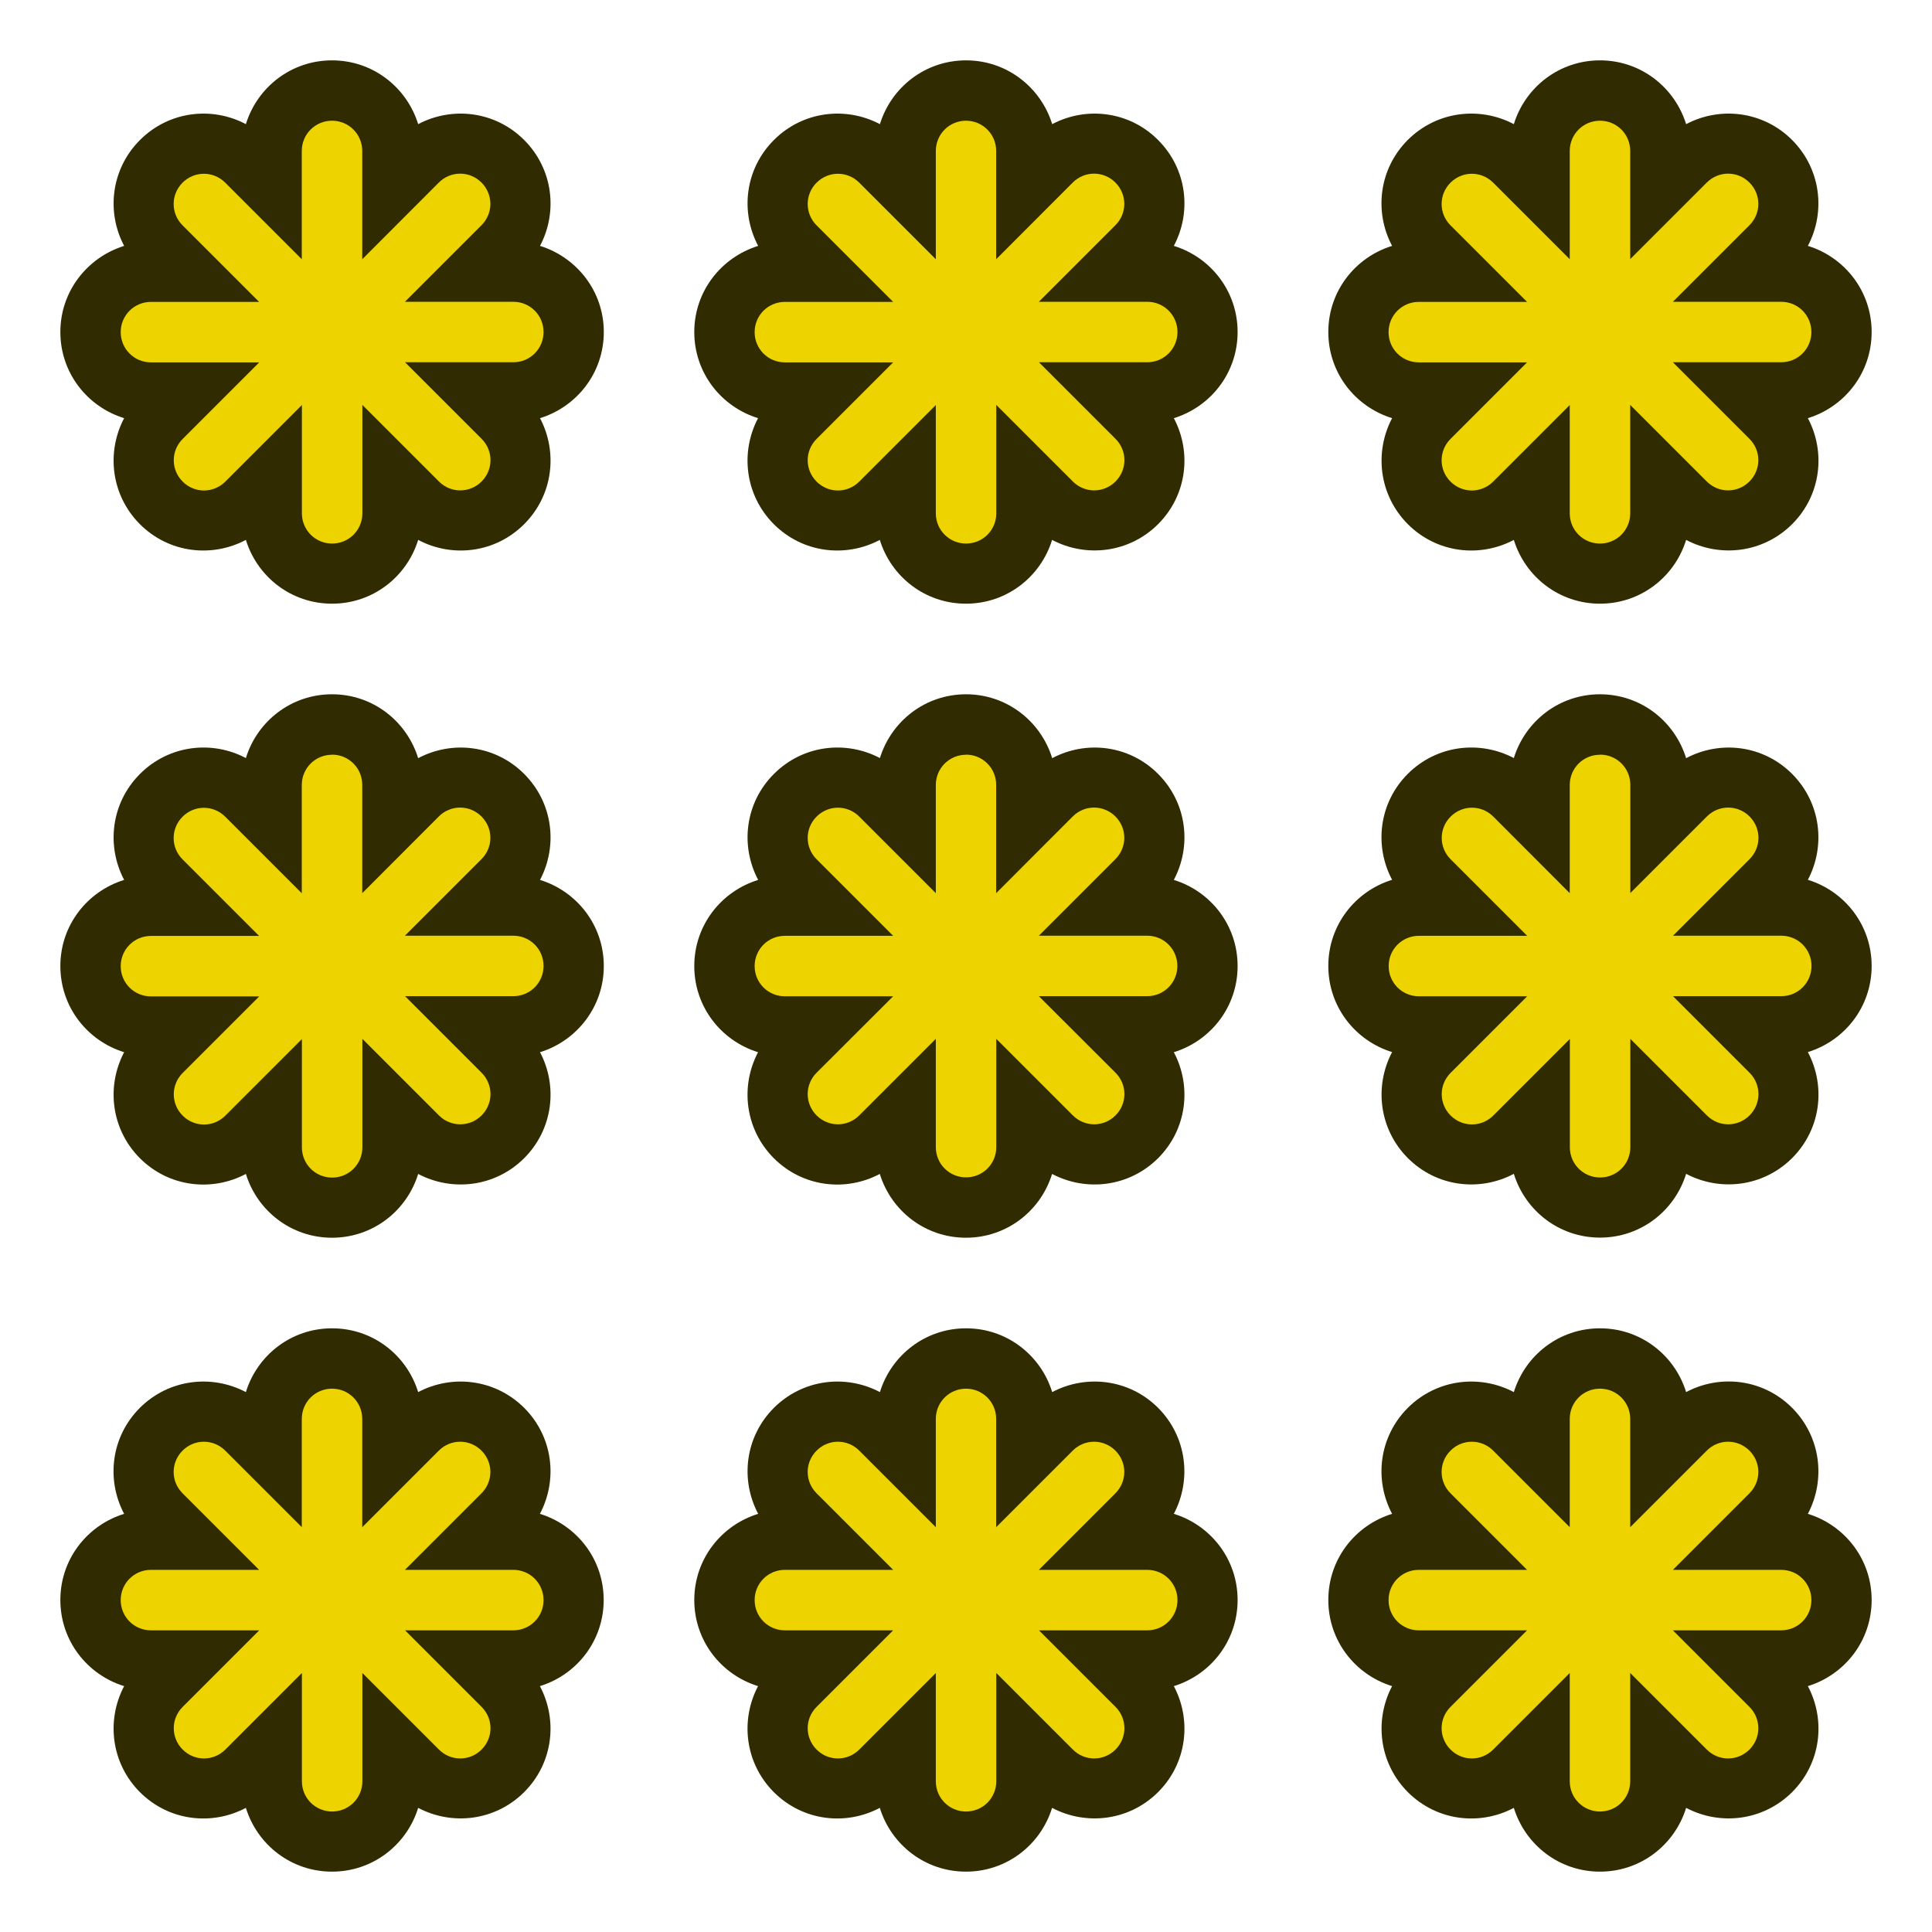<?xml version="1.0" encoding="UTF-8" standalone="no"?>
<svg
   xmlns:dc="http://purl.org/dc/elements/1.1/"
   xmlns:cc="http://creativecommons.org/ns#"
   xmlns:rdf="http://www.w3.org/1999/02/22-rdf-syntax-ns#"
   xmlns:svg="http://www.w3.org/2000/svg"
   xmlns="http://www.w3.org/2000/svg"
   width="64"
   height="64"
   viewBox="0 0 16.933 16.933"
   version="1.1"
   id="svg8">
  <defs
     id="defs2" />
  <path
     id="rect1132"
     d="m 2.91,0.529 c -0.357,0 -0.655,0.235 -0.755,0.559 C 1.856,0.93 1.48,0.974 1.227,1.227 0.974,1.48 0.93,1.856 1.088,2.155 0.765,2.256 0.529,2.553 0.529,2.91 c 0,0.357 0.235,0.655 0.559,0.755 -0.158,0.3 -0.114,0.676 0.138,0.929 0.253,0.253 0.629,0.297 0.929,0.138 0.1,0.324 0.398,0.559 0.755,0.559 0.357,0 0.655,-0.235 0.755,-0.559 C 3.965,4.891 4.341,4.847 4.594,4.594 4.847,4.341 4.891,3.965 4.733,3.665 5.056,3.565 5.292,3.268 5.292,2.91 5.292,2.553 5.056,2.256 4.733,2.155 4.891,1.856 4.847,1.48 4.594,1.227 4.341,0.974 3.965,0.93 3.665,1.088 3.565,0.765 3.268,0.529 2.91,0.529 Z"
     style="opacity:1;fill:#302b00;fill-opacity:1;stroke:none;stroke-width:0.529;stroke-linecap:round;stroke-linejoin:miter;stroke-miterlimit:4;stroke-dasharray:none;stroke-dashoffset:0;stroke-opacity:1" />
  <path
     id="rect1129"
     d="m 2.91,1.058 c -0.147,0 -0.265,0.118 -0.265,0.265 v 0.949 l -0.671,-0.671 c -0.104,-0.104 -0.27,-0.104 -0.374,0 -0.104,0.104 -0.104,0.27 0,0.374 l 0.671,0.671 H 1.323 c -0.147,0 -0.265,0.118 -0.265,0.265 0,0.147 0.118,0.265 0.265,0.265 h 0.949 l -0.671,0.671 c -0.104,0.104 -0.104,0.27 0,0.374 0.104,0.104 0.27,0.104 0.374,0 l 0.671,-0.671 v 0.949 c 0,0.147 0.118,0.265 0.265,0.265 0.147,0 0.265,-0.118 0.265,-0.265 V 3.549 l 0.671,0.671 c 0.104,0.104 0.27,0.104 0.374,0 0.104,-0.104 0.104,-0.27 0,-0.374 l -0.671,-0.671 h 0.949 c 0.147,0 0.265,-0.118 0.265,-0.265 0,-0.147 -0.118,-0.265 -0.265,-0.265 H 3.549 l 0.671,-0.671 c 0.104,-0.104 0.104,-0.27 0,-0.374 -0.104,-0.104 -0.27,-0.104 -0.374,0 L 3.175,2.272 V 1.323 c 0,-0.147 -0.118,-0.265 -0.265,-0.265 z"
     style="opacity:1;fill:#edd400;fill-opacity:1;stroke:none;stroke-width:0.529;stroke-linecap:round;stroke-linejoin:miter;stroke-miterlimit:4;stroke-dasharray:none;stroke-dashoffset:0;stroke-opacity:1" />
  <path
     id="path1489"
     d="m 8.467,0.529 c -0.357,0 -0.655,0.235 -0.755,0.559 C 7.412,0.93 7.036,0.974 6.783,1.227 6.53,1.48 6.486,1.856 6.645,2.155 6.321,2.256 6.085,2.553 6.085,2.91 c 0,0.357 0.235,0.655 0.559,0.755 -0.158,0.3 -0.114,0.676 0.138,0.929 0.253,0.253 0.629,0.297 0.929,0.138 0.1,0.324 0.398,0.559 0.755,0.559 0.357,0 0.655,-0.235 0.755,-0.559 0.3,0.158 0.676,0.114 0.929,-0.138 0.253,-0.253 0.297,-0.629 0.138,-0.929 0.324,-0.1 0.559,-0.398 0.559,-0.755 0,-0.357 -0.235,-0.655 -0.559,-0.755 C 10.447,1.856 10.403,1.48 10.15,1.227 9.898,0.974 9.521,0.93 9.222,1.088 9.122,0.765 8.824,0.529 8.467,0.529 Z"
     style="opacity:1;fill:#302b00;fill-opacity:1;stroke:none;stroke-width:0.529;stroke-linecap:round;stroke-linejoin:miter;stroke-miterlimit:4;stroke-dasharray:none;stroke-dashoffset:0;stroke-opacity:1" />
  <path
     id="path1491"
     d="m 8.467,1.058 c -0.147,0 -0.265,0.118 -0.265,0.265 v 0.949 l -0.671,-0.671 c -0.104,-0.104 -0.27,-0.104 -0.374,0 -0.104,0.104 -0.104,0.27 0,0.374 l 0.671,0.671 H 6.879 c -0.147,0 -0.265,0.118 -0.265,0.265 0,0.147 0.118,0.265 0.265,0.265 h 0.949 l -0.671,0.671 c -0.104,0.104 -0.104,0.27 0,0.374 0.104,0.104 0.27,0.104 0.374,0 l 0.671,-0.671 v 0.949 c 0,0.147 0.118,0.265 0.265,0.265 0.147,0 0.265,-0.118 0.265,-0.265 V 3.549 l 0.671,0.671 c 0.104,0.104 0.27,0.104 0.374,0 0.104,-0.104 0.104,-0.27 0,-0.374 l -0.671,-0.671 h 0.949 c 0.147,0 0.265,-0.118 0.265,-0.265 0,-0.147 -0.118,-0.265 -0.265,-0.265 H 9.105 l 0.671,-0.671 c 0.104,-0.104 0.104,-0.27 0,-0.374 -0.104,-0.104 -0.27,-0.104 -0.374,0 L 8.731,2.272 V 1.323 c 0,-0.147 -0.118,-0.265 -0.265,-0.265 z"
     style="opacity:1;fill:#edd400;fill-opacity:1;stroke:none;stroke-width:0.529;stroke-linecap:round;stroke-linejoin:miter;stroke-miterlimit:4;stroke-dasharray:none;stroke-dashoffset:0;stroke-opacity:1" />
  <path
     id="path1493"
     d="m 14.023,0.529 c -0.357,0 -0.655,0.235 -0.755,0.559 -0.3,-0.158 -0.676,-0.114 -0.929,0.138 -0.253,0.253 -0.297,0.629 -0.138,0.929 -0.324,0.1 -0.559,0.398 -0.559,0.755 0,0.357 0.235,0.655 0.559,0.755 -0.158,0.3 -0.114,0.676 0.138,0.929 0.253,0.253 0.629,0.297 0.929,0.138 0.1,0.324 0.398,0.559 0.755,0.559 0.357,0 0.655,-0.235 0.755,-0.559 0.3,0.158 0.676,0.114 0.929,-0.138 0.253,-0.253 0.297,-0.629 0.138,-0.929 0.324,-0.1 0.559,-0.398 0.559,-0.755 0,-0.357 -0.235,-0.655 -0.559,-0.755 C 16.003,1.856 15.959,1.48 15.707,1.227 15.454,0.974 15.078,0.93 14.778,1.088 14.678,0.765 14.38,0.529 14.023,0.529 Z"
     style="opacity:1;fill:#302b00;fill-opacity:1;stroke:none;stroke-width:0.529;stroke-linecap:round;stroke-linejoin:miter;stroke-miterlimit:4;stroke-dasharray:none;stroke-dashoffset:0;stroke-opacity:1" />
  <path
     id="path1495"
     d="m 14.023,1.058 c -0.147,0 -0.265,0.118 -0.265,0.265 v 0.949 l -0.671,-0.671 c -0.104,-0.104 -0.27,-0.104 -0.374,0 -0.104,0.104 -0.104,0.27 0,0.374 l 0.671,0.671 h -0.949 c -0.147,0 -0.265,0.118 -0.265,0.265 0,0.147 0.118,0.265 0.265,0.265 h 0.949 l -0.671,0.671 c -0.104,0.104 -0.104,0.27 0,0.374 0.104,0.104 0.27,0.104 0.374,0 l 0.671,-0.671 v 0.949 c 0,0.147 0.118,0.265 0.265,0.265 0.147,0 0.265,-0.118 0.265,-0.265 V 3.549 l 0.671,0.671 c 0.104,0.104 0.27,0.104 0.374,0 0.104,-0.104 0.104,-0.27 0,-0.374 l -0.671,-0.671 h 0.949 c 0.147,0 0.265,-0.118 0.265,-0.265 0,-0.147 -0.118,-0.265 -0.265,-0.265 h -0.949 l 0.671,-0.671 c 0.104,-0.104 0.104,-0.27 0,-0.374 -0.104,-0.104 -0.27,-0.104 -0.374,0 l -0.671,0.671 V 1.323 c 0,-0.147 -0.118,-0.265 -0.265,-0.265 z"
     style="opacity:1;fill:#edd400;fill-opacity:1;stroke:none;stroke-width:0.529;stroke-linecap:round;stroke-linejoin:miter;stroke-miterlimit:4;stroke-dasharray:none;stroke-dashoffset:0;stroke-opacity:1" />
  <path
     id="path1501"
     d="m 2.91,6.085 c -0.357,0 -0.655,0.235 -0.755,0.559 C 1.856,6.486 1.48,6.53 1.227,6.783 0.974,7.036 0.93,7.412 1.088,7.712 0.765,7.812 0.529,8.109 0.529,8.467 c 0,0.357 0.235,0.655 0.559,0.755 -0.158,0.3 -0.114,0.676 0.138,0.929 0.253,0.253 0.629,0.297 0.929,0.138 0.1,0.324 0.398,0.559 0.755,0.559 0.357,0 0.655,-0.235 0.755,-0.559 0.3,0.158 0.676,0.114 0.929,-0.138 C 4.847,9.898 4.891,9.521 4.733,9.222 5.056,9.122 5.292,8.824 5.292,8.467 5.292,8.109 5.056,7.812 4.733,7.712 4.891,7.412 4.847,7.036 4.594,6.783 4.341,6.53 3.965,6.486 3.665,6.645 3.565,6.321 3.268,6.085 2.91,6.085 Z"
     style="opacity:1;fill:#302b00;fill-opacity:1;stroke:none;stroke-width:0.529;stroke-linecap:round;stroke-linejoin:miter;stroke-miterlimit:4;stroke-dasharray:none;stroke-dashoffset:0;stroke-opacity:1" />
  <path
     id="path1503"
     d="m 2.91,6.615 c -0.147,0 -0.265,0.118 -0.265,0.265 v 0.949 l -0.671,-0.671 c -0.104,-0.104 -0.27,-0.104 -0.374,0 -0.104,0.104 -0.104,0.27 0,0.374 l 0.671,0.671 H 1.323 c -0.147,0 -0.265,0.118 -0.265,0.265 0,0.147 0.118,0.265 0.265,0.265 h 0.949 l -0.671,0.671 c -0.104,0.104 -0.104,0.27 0,0.374 0.104,0.104 0.27,0.104 0.374,0 l 0.671,-0.671 v 0.949 c 0,0.147 0.118,0.265 0.265,0.265 0.147,0 0.265,-0.118 0.265,-0.265 V 9.105 l 0.671,0.671 c 0.104,0.104 0.27,0.104 0.374,0 0.104,-0.104 0.104,-0.27 0,-0.374 l -0.671,-0.671 h 0.949 c 0.147,0 0.265,-0.118 0.265,-0.265 0,-0.147 -0.118,-0.265 -0.265,-0.265 H 3.549 l 0.671,-0.671 c 0.104,-0.104 0.104,-0.27 0,-0.374 -0.104,-0.104 -0.27,-0.104 -0.374,0 L 3.175,7.828 V 6.879 c 0,-0.147 -0.118,-0.265 -0.265,-0.265 z"
     style="opacity:1;fill:#edd400;fill-opacity:1;stroke:none;stroke-width:0.529;stroke-linecap:round;stroke-linejoin:miter;stroke-miterlimit:4;stroke-dasharray:none;stroke-dashoffset:0;stroke-opacity:1" />
  <path
     id="path1505"
     d="m 8.467,6.085 c -0.357,0 -0.655,0.235 -0.755,0.559 C 7.412,6.486 7.036,6.53 6.783,6.783 6.53,7.036 6.486,7.412 6.645,7.712 6.321,7.812 6.085,8.109 6.085,8.467 c 0,0.357 0.235,0.655 0.559,0.755 -0.158,0.3 -0.114,0.676 0.138,0.929 0.253,0.253 0.629,0.297 0.929,0.138 0.1,0.324 0.398,0.559 0.755,0.559 0.357,0 0.655,-0.235 0.755,-0.559 0.3,0.158 0.676,0.114 0.929,-0.138 0.253,-0.253 0.297,-0.629 0.138,-0.929 0.324,-0.1 0.559,-0.398 0.559,-0.755 0,-0.357 -0.235,-0.655 -0.559,-0.755 C 10.447,7.412 10.403,7.036 10.15,6.783 9.898,6.53 9.521,6.486 9.222,6.645 9.122,6.321 8.824,6.085 8.467,6.085 Z"
     style="opacity:1;fill:#302b00;fill-opacity:1;stroke:none;stroke-width:0.529;stroke-linecap:round;stroke-linejoin:miter;stroke-miterlimit:4;stroke-dasharray:none;stroke-dashoffset:0;stroke-opacity:1" />
  <path
     id="path1507"
     d="m 8.467,6.615 c -0.147,0 -0.265,0.118 -0.265,0.265 V 7.828 L 7.531,7.157 c -0.104,-0.104 -0.27,-0.104 -0.374,0 -0.104,0.104 -0.104,0.27 0,0.374 l 0.671,0.671 H 6.879 c -0.147,0 -0.265,0.118 -0.265,0.265 0,0.147 0.118,0.265 0.265,0.265 H 7.828 L 7.157,9.402 c -0.104,0.104 -0.104,0.27 0,0.374 0.104,0.104 0.27,0.104 0.374,0 l 0.671,-0.671 v 0.949 c 0,0.147 0.118,0.265 0.265,0.265 0.147,0 0.265,-0.118 0.265,-0.265 V 9.105 l 0.671,0.671 c 0.104,0.104 0.27,0.104 0.374,0 0.104,-0.104 0.104,-0.27 0,-0.374 L 9.105,8.731 h 0.949 c 0.147,0 0.265,-0.118 0.265,-0.265 0,-0.147 -0.118,-0.265 -0.265,-0.265 H 9.105 l 0.671,-0.671 c 0.104,-0.104 0.104,-0.27 0,-0.374 -0.104,-0.104 -0.27,-0.104 -0.374,0 L 8.731,7.828 V 6.879 c 0,-0.147 -0.118,-0.265 -0.265,-0.265 z"
     style="opacity:1;fill:#edd400;fill-opacity:1;stroke:none;stroke-width:0.529;stroke-linecap:round;stroke-linejoin:miter;stroke-miterlimit:4;stroke-dasharray:none;stroke-dashoffset:0;stroke-opacity:1" />
  <path
     id="path1509"
     d="m 14.023,6.085 c -0.357,0 -0.655,0.235 -0.755,0.559 -0.3,-0.158 -0.676,-0.114 -0.929,0.138 -0.253,0.253 -0.297,0.629 -0.138,0.929 -0.324,0.1 -0.559,0.398 -0.559,0.755 0,0.357 0.235,0.655 0.559,0.755 -0.158,0.3 -0.114,0.676 0.138,0.929 0.253,0.253 0.629,0.297 0.929,0.138 0.1,0.324 0.398,0.559 0.755,0.559 0.357,0 0.655,-0.235 0.755,-0.559 0.3,0.158 0.676,0.114 0.929,-0.138 0.253,-0.253 0.297,-0.629 0.138,-0.929 0.324,-0.1 0.559,-0.398 0.559,-0.755 0,-0.357 -0.235,-0.655 -0.559,-0.755 C 16.003,7.412 15.959,7.036 15.707,6.783 15.454,6.53 15.078,6.486 14.778,6.645 14.678,6.321 14.38,6.085 14.023,6.085 Z"
     style="opacity:1;fill:#302b00;fill-opacity:1;stroke:none;stroke-width:0.529;stroke-linecap:round;stroke-linejoin:miter;stroke-miterlimit:4;stroke-dasharray:none;stroke-dashoffset:0;stroke-opacity:1" />
  <path
     id="path1511"
     d="m 14.023,6.615 c -0.147,0 -0.265,0.118 -0.265,0.265 V 7.828 L 13.088,7.157 c -0.104,-0.104 -0.27,-0.104 -0.374,0 -0.104,0.104 -0.104,0.27 0,0.374 l 0.671,0.671 h -0.949 c -0.147,0 -0.265,0.118 -0.265,0.265 0,0.147 0.118,0.265 0.265,0.265 h 0.949 l -0.671,0.671 c -0.104,0.104 -0.104,0.27 0,0.374 0.104,0.104 0.27,0.104 0.374,0 l 0.671,-0.671 v 0.949 c 0,0.147 0.118,0.265 0.265,0.265 0.147,0 0.265,-0.118 0.265,-0.265 V 9.105 l 0.671,0.671 c 0.104,0.104 0.27,0.104 0.374,0 0.104,-0.104 0.104,-0.27 0,-0.374 l -0.671,-0.671 h 0.949 c 0.147,0 0.265,-0.118 0.265,-0.265 0,-0.147 -0.118,-0.265 -0.265,-0.265 h -0.949 l 0.671,-0.671 c 0.104,-0.104 0.104,-0.27 0,-0.374 -0.104,-0.104 -0.27,-0.104 -0.374,0 l -0.671,0.671 V 6.879 c 0,-0.147 -0.118,-0.265 -0.265,-0.265 z"
     style="opacity:1;fill:#edd400;fill-opacity:1;stroke:none;stroke-width:0.529;stroke-linecap:round;stroke-linejoin:miter;stroke-miterlimit:4;stroke-dasharray:none;stroke-dashoffset:0;stroke-opacity:1" />
  <path
     id="path1513"
     d="m 2.91,11.642 c -0.357,0 -0.655,0.235 -0.755,0.559 -0.3,-0.158 -0.676,-0.114 -0.929,0.138 -0.253,0.253 -0.297,0.629 -0.138,0.929 -0.324,0.1 -0.559,0.398 -0.559,0.755 0,0.357 0.235,0.655 0.559,0.755 -0.158,0.3 -0.114,0.676 0.138,0.929 0.253,0.253 0.629,0.297 0.929,0.138 0.1,0.324 0.398,0.559 0.755,0.559 0.357,0 0.655,-0.235 0.755,-0.559 0.3,0.158 0.676,0.114 0.929,-0.138 0.253,-0.253 0.297,-0.629 0.138,-0.929 0.324,-0.1 0.559,-0.398 0.559,-0.755 0,-0.357 -0.235,-0.655 -0.559,-0.755 C 4.891,12.968 4.847,12.592 4.594,12.339 4.341,12.087 3.965,12.043 3.665,12.201 3.565,11.877 3.268,11.642 2.91,11.642 Z"
     style="opacity:1;fill:#302b00;fill-opacity:1;stroke:none;stroke-width:0.529;stroke-linecap:round;stroke-linejoin:miter;stroke-miterlimit:4;stroke-dasharray:none;stroke-dashoffset:0;stroke-opacity:1" />
  <path
     id="path1515"
     d="m 2.91,12.171 c -0.147,0 -0.265,0.118 -0.265,0.265 v 0.949 l -0.671,-0.671 c -0.104,-0.104 -0.27,-0.104 -0.374,0 -0.104,0.104 -0.104,0.27 0,0.374 l 0.671,0.671 H 1.323 c -0.147,0 -0.265,0.118 -0.265,0.265 0,0.147 0.118,0.265 0.265,0.265 h 0.949 l -0.671,0.671 c -0.104,0.104 -0.104,0.27 0,0.374 0.104,0.104 0.27,0.104 0.374,0 l 0.671,-0.671 v 0.949 c 0,0.147 0.118,0.265 0.265,0.265 0.147,0 0.265,-0.118 0.265,-0.265 v -0.949 l 0.671,0.671 c 0.104,0.104 0.27,0.104 0.374,0 0.104,-0.104 0.104,-0.27 0,-0.374 l -0.671,-0.671 h 0.949 c 0.147,0 0.265,-0.118 0.265,-0.265 0,-0.147 -0.118,-0.265 -0.265,-0.265 H 3.549 l 0.671,-0.671 c 0.104,-0.104 0.104,-0.27 0,-0.374 -0.104,-0.104 -0.27,-0.104 -0.374,0 l -0.671,0.671 v -0.949 c 0,-0.147 -0.118,-0.265 -0.265,-0.265 z"
     style="opacity:1;fill:#edd400;fill-opacity:1;stroke:none;stroke-width:0.529;stroke-linecap:round;stroke-linejoin:miter;stroke-miterlimit:4;stroke-dasharray:none;stroke-dashoffset:0;stroke-opacity:1" />
  <path
     id="path1517"
     d="m 8.467,11.642 c -0.357,0 -0.655,0.235 -0.755,0.559 C 7.412,12.043 7.036,12.087 6.783,12.339 6.53,12.592 6.486,12.968 6.645,13.268 6.321,13.368 6.085,13.666 6.085,14.023 c 0,0.357 0.235,0.655 0.559,0.755 -0.158,0.3 -0.114,0.676 0.138,0.929 0.253,0.253 0.629,0.297 0.929,0.138 0.1,0.324 0.398,0.559 0.755,0.559 0.357,0 0.655,-0.235 0.755,-0.559 0.3,0.158 0.676,0.114 0.929,-0.138 0.253,-0.253 0.297,-0.629 0.138,-0.929 0.324,-0.1 0.559,-0.398 0.559,-0.755 0,-0.357 -0.235,-0.655 -0.559,-0.755 0.158,-0.3 0.114,-0.676 -0.138,-0.929 C 9.898,12.087 9.521,12.043 9.222,12.201 9.122,11.877 8.824,11.642 8.467,11.642 Z"
     style="opacity:1;fill:#302b00;fill-opacity:1;stroke:none;stroke-width:0.529;stroke-linecap:round;stroke-linejoin:miter;stroke-miterlimit:4;stroke-dasharray:none;stroke-dashoffset:0;stroke-opacity:1" />
  <path
     id="path1519"
     d="m 8.467,12.171 c -0.147,0 -0.265,0.118 -0.265,0.265 v 0.949 l -0.671,-0.671 c -0.104,-0.104 -0.27,-0.104 -0.374,0 -0.104,0.104 -0.104,0.27 0,0.374 l 0.671,0.671 H 6.879 c -0.147,0 -0.265,0.118 -0.265,0.265 0,0.147 0.118,0.265 0.265,0.265 h 0.949 l -0.671,0.671 c -0.104,0.104 -0.104,0.27 0,0.374 0.104,0.104 0.27,0.104 0.374,0 l 0.671,-0.671 v 0.949 c 0,0.147 0.118,0.265 0.265,0.265 0.147,0 0.265,-0.118 0.265,-0.265 v -0.949 l 0.671,0.671 c 0.104,0.104 0.27,0.104 0.374,0 0.104,-0.104 0.104,-0.27 0,-0.374 l -0.671,-0.671 h 0.949 c 0.147,0 0.265,-0.118 0.265,-0.265 0,-0.147 -0.118,-0.265 -0.265,-0.265 H 9.105 l 0.671,-0.671 c 0.104,-0.104 0.104,-0.27 0,-0.374 -0.104,-0.104 -0.27,-0.104 -0.374,0 l -0.671,0.671 v -0.949 c 0,-0.147 -0.118,-0.265 -0.265,-0.265 z"
     style="opacity:1;fill:#edd400;fill-opacity:1;stroke:none;stroke-width:0.529;stroke-linecap:round;stroke-linejoin:miter;stroke-miterlimit:4;stroke-dasharray:none;stroke-dashoffset:0;stroke-opacity:1" />
  <path
     id="path1521"
     d="m 14.023,11.642 c -0.357,0 -0.655,0.235 -0.755,0.559 -0.3,-0.158 -0.676,-0.114 -0.929,0.138 -0.253,0.253 -0.297,0.629 -0.138,0.929 -0.324,0.1 -0.559,0.398 -0.559,0.755 0,0.357 0.235,0.655 0.559,0.755 -0.158,0.3 -0.114,0.676 0.138,0.929 0.253,0.253 0.629,0.297 0.929,0.138 0.1,0.324 0.398,0.559 0.755,0.559 0.357,0 0.655,-0.235 0.755,-0.559 0.3,0.158 0.676,0.114 0.929,-0.138 0.253,-0.253 0.297,-0.629 0.138,-0.929 0.324,-0.1 0.559,-0.398 0.559,-0.755 0,-0.357 -0.235,-0.655 -0.559,-0.755 0.158,-0.3 0.114,-0.676 -0.138,-0.929 -0.253,-0.253 -0.629,-0.297 -0.929,-0.138 -0.1,-0.324 -0.398,-0.559 -0.755,-0.559 z"
     style="opacity:1;fill:#302b00;fill-opacity:1;stroke:none;stroke-width:0.529;stroke-linecap:round;stroke-linejoin:miter;stroke-miterlimit:4;stroke-dasharray:none;stroke-dashoffset:0;stroke-opacity:1" />
  <path
     id="path1523"
     d="m 14.023,12.171 c -0.147,0 -0.265,0.118 -0.265,0.265 v 0.949 l -0.671,-0.671 c -0.104,-0.104 -0.27,-0.104 -0.374,0 -0.104,0.104 -0.104,0.27 0,0.374 l 0.671,0.671 h -0.949 c -0.147,0 -0.265,0.118 -0.265,0.265 0,0.147 0.118,0.265 0.265,0.265 h 0.949 l -0.671,0.671 c -0.104,0.104 -0.104,0.27 0,0.374 0.104,0.104 0.27,0.104 0.374,0 l 0.671,-0.671 v 0.949 c 0,0.147 0.118,0.265 0.265,0.265 0.147,0 0.265,-0.118 0.265,-0.265 v -0.949 l 0.671,0.671 c 0.104,0.104 0.27,0.104 0.374,0 0.104,-0.104 0.104,-0.27 0,-0.374 l -0.671,-0.671 h 0.949 c 0.147,0 0.265,-0.118 0.265,-0.265 0,-0.147 -0.118,-0.265 -0.265,-0.265 h -0.949 l 0.671,-0.671 c 0.104,-0.104 0.104,-0.27 0,-0.374 -0.104,-0.104 -0.27,-0.104 -0.374,0 l -0.671,0.671 v -0.949 c 0,-0.147 -0.118,-0.265 -0.265,-0.265 z"
     style="opacity:1;fill:#edd400;fill-opacity:1;stroke:none;stroke-width:0.529;stroke-linecap:round;stroke-linejoin:miter;stroke-miterlimit:4;stroke-dasharray:none;stroke-dashoffset:0;stroke-opacity:1" />
</svg>
